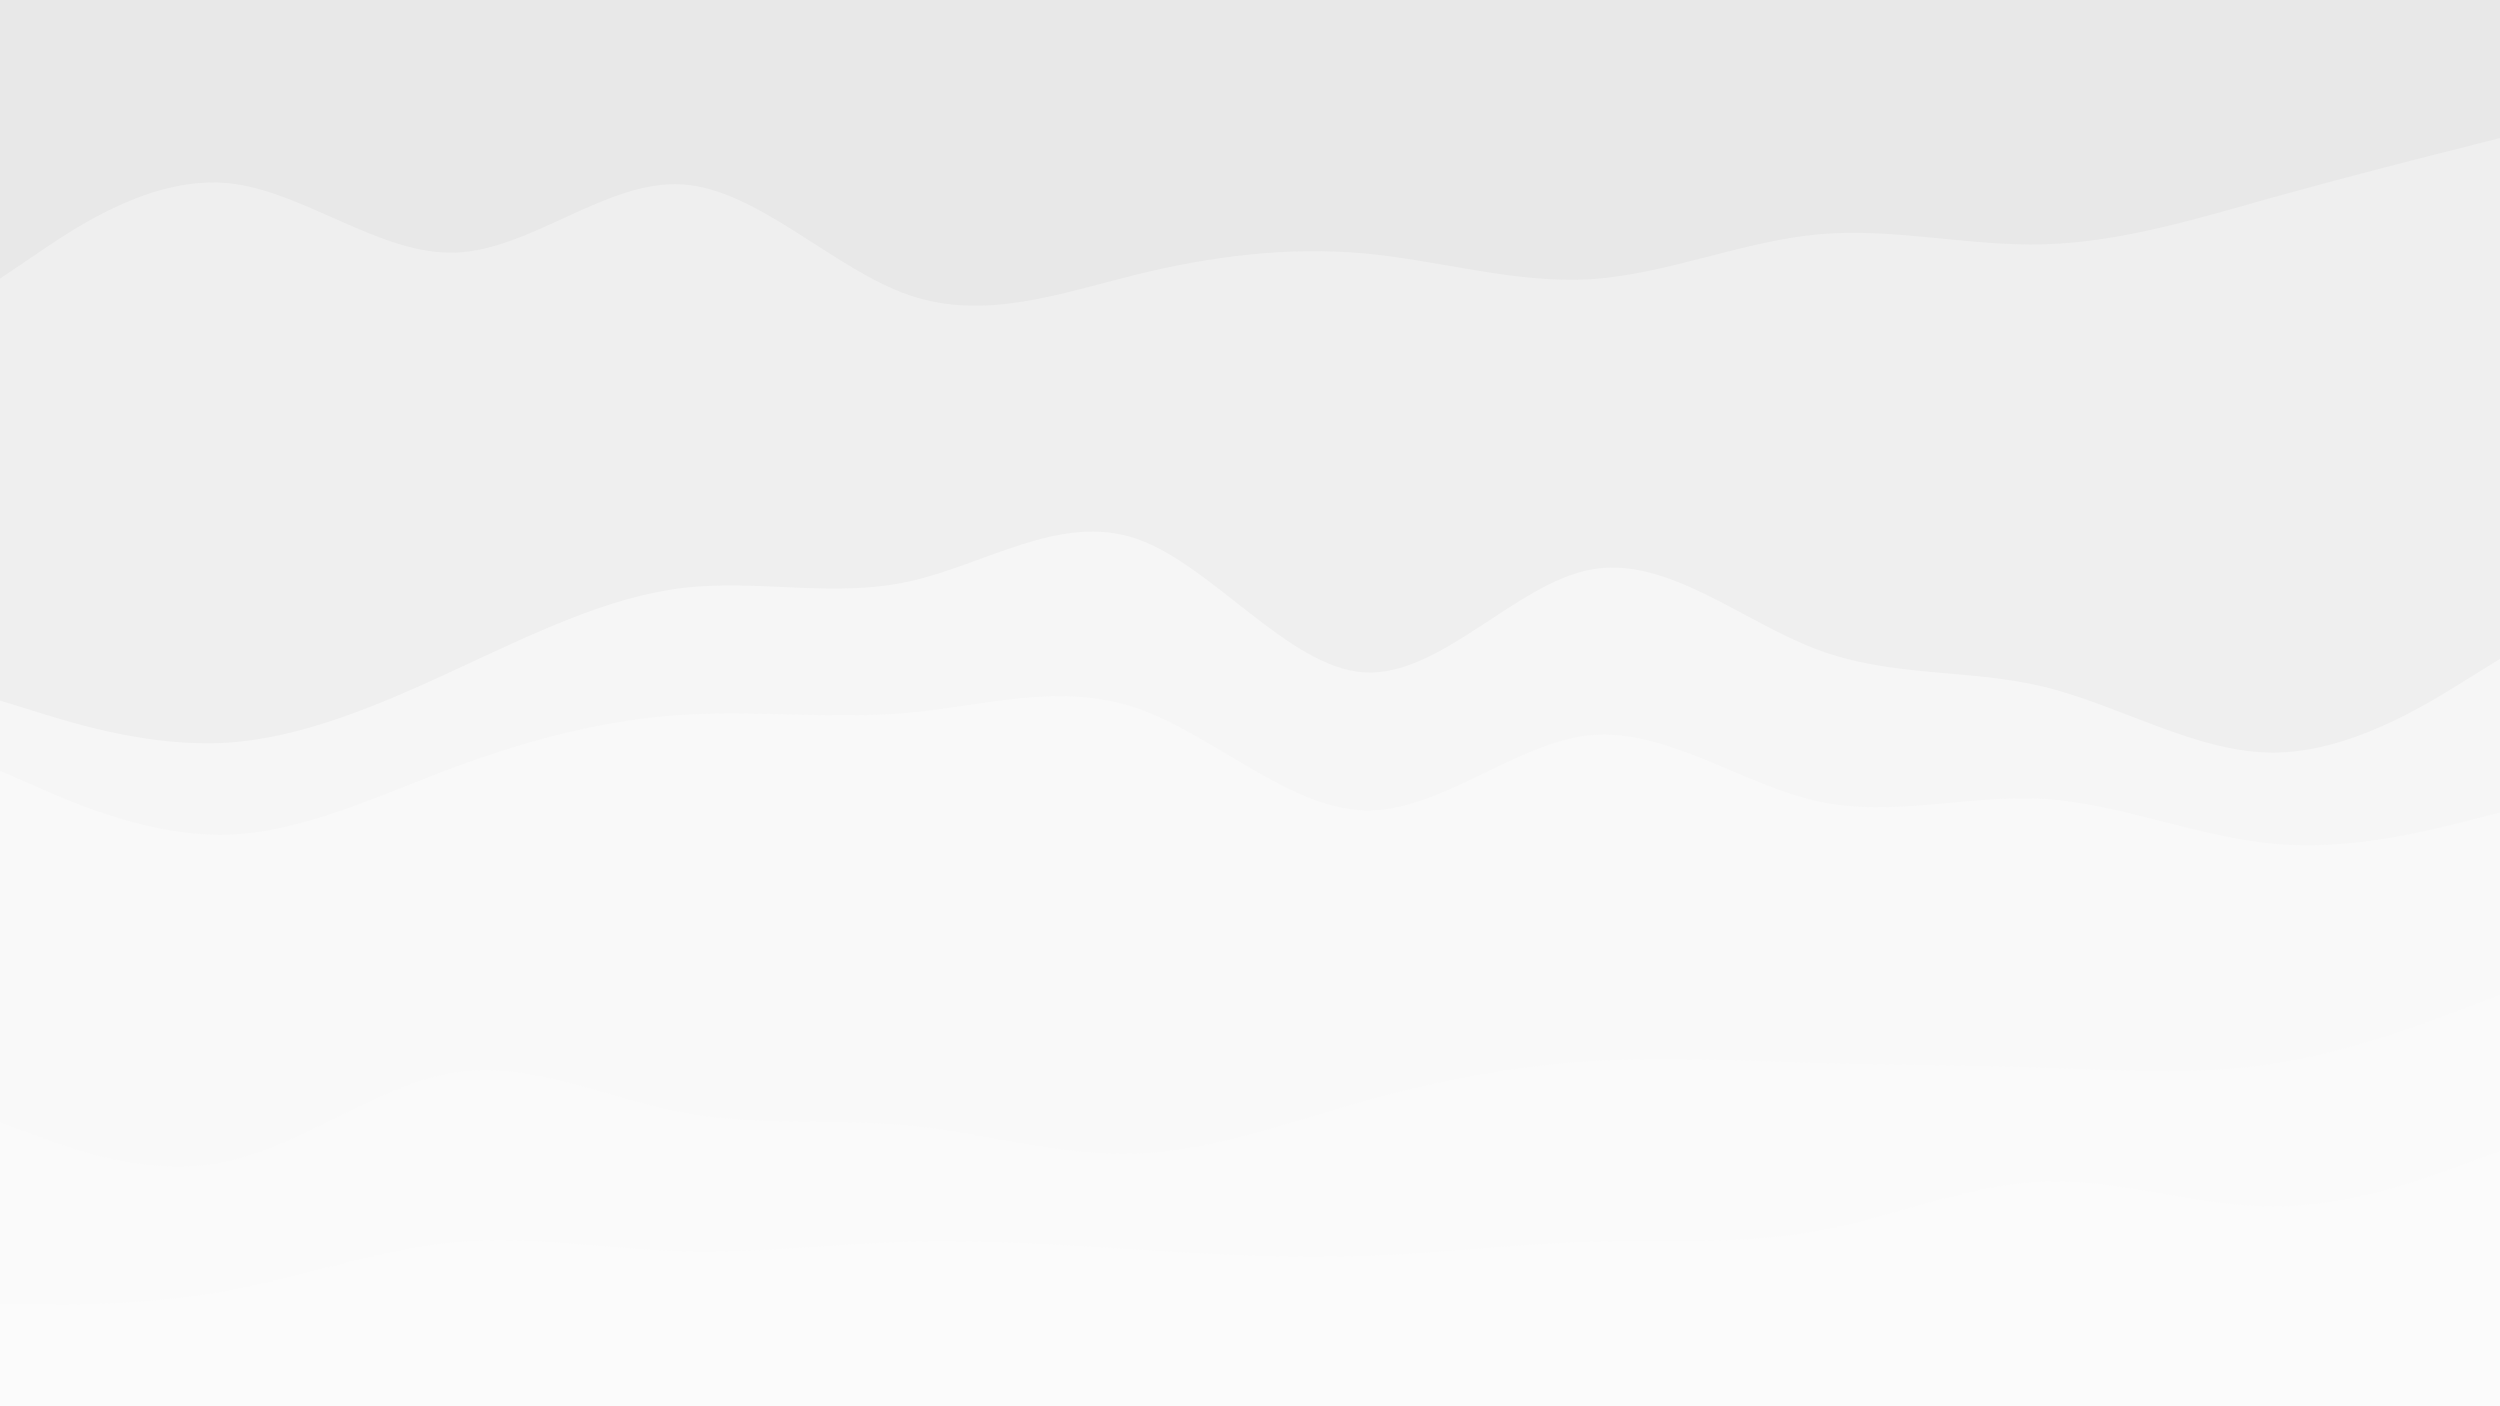 <svg id="visual" viewBox="0 0 960 540" width="960" height="540" xmlns="http://www.w3.org/2000/svg" xmlns:xlink="http://www.w3.org/1999/xlink" version="1.1"><rect x="0" y="0" width="960" height="540" fill="#333333" stroke="none"/><path d="M0 109L14.5 99.2C29 89.3 58 69.7 87.2 72.3C116.3 75 145.7 100 174.8 99C204 98 233 71 262 72.8C291 74.7 320 105.3 349 115.3C378 125.3 407 114.7 436.2 107.5C465.3 100.3 494.7 96.7 523.8 99.3C553 102 582 111 611 109.2C640 107.3 669 94.7 698 92C727 89.3 756 96.7 785.2 95.8C814.3 95 843.7 86 872.8 77.8C902 69.7 931 62.3 945.5 58.7L960 55L960 0L945.5 0C931 0 902 0 872.8 0C843.7 0 814.3 0 785.2 0C756 0 727 0 698 0C669 0 640 0 611 0C582 0 553 0 523.8 0C494.7 0 465.3 0 436.2 0C407 0 378 0 349 0C320 0 291 0 262 0C233 0 204 0 174.8 0C145.7 0 116.3 0 87.2 0C58 0 29 0 14.5 0L0 0Z" fill="#e8e8e8"></path><path d="M0 271L14.5 275.5C29 280 58 289 87.2 287.2C116.3 285.3 145.7 272.7 174.8 259.2C204 245.7 233 231.3 262 227.8C291 224.3 320 231.7 349 225.3C378 219 407 199 436.2 208.8C465.3 218.7 494.7 258.3 523.8 260.2C553 262 582 226 611 220.7C640 215.3 669 240.7 698 251.5C727 262.3 756 258.7 785.2 265.8C814.3 273 843.7 291 872.8 291C902 291 931 273 945.5 264L960 255L960 53L945.5 56.7C931 60.3 902 67.7 872.8 75.8C843.7 84 814.3 93 785.2 93.8C756 94.7 727 87.3 698 90C669 92.7 640 105.3 611 107.2C582 109 553 100 523.8 97.3C494.7 94.7 465.3 98.3 436.2 105.5C407 112.7 378 123.3 349 113.3C320 103.3 291 72.7 262 70.8C233 69 204 96 174.8 97C145.7 98 116.3 73 87.2 70.3C58 67.7 29 87.3 14.5 97.2L0 107Z" fill="#efefef"></path><path d="M0 298L14.5 304.3C29 310.7 58 323.3 87.2 322.5C116.3 321.7 145.7 307.3 174.8 296.5C204 285.7 233 278.3 262 276.5C291 274.7 320 278.3 349 275.7C378 273 407 264 436.2 273.8C465.3 283.7 494.7 312.3 523.8 313.2C553 314 582 287 611 284.3C640 281.7 669 303.3 698 309.7C727 316 756 307 785.2 308.8C814.3 310.7 843.7 323.3 872.8 326C902 328.7 931 321.3 945.5 317.7L960 314L960 253L945.5 262C931 271 902 289 872.8 289C843.7 289 814.3 271 785.2 263.8C756 256.7 727 260.3 698 249.5C669 238.7 640 213.3 611 218.7C582 224 553 260 523.8 258.2C494.7 256.3 465.3 216.7 436.2 206.8C407 197 378 217 349 223.3C320 229.7 291 222.3 262 225.8C233 229.3 204 243.7 174.8 257.2C145.7 270.7 116.3 283.3 87.2 285.2C58 287 29 278 14.5 273.5L0 269Z" fill="#f6f6f6"></path><path d="M0 433L14.5 438.3C29 443.7 58 454.3 87.2 448C116.3 441.7 145.7 418.3 174.8 413.8C204 409.3 233 423.7 262 429.2C291 434.7 320 431.3 349 434.2C378 437 407 446 436.2 445C465.3 444 494.7 433 523.8 424.8C553 416.7 582 411.3 611 409.5C640 407.7 669 409.3 698 410.2C727 411 756 411 785.2 412C814.3 413 843.7 415 872.8 410.5C902 406 931 395 945.5 389.5L960 384L960 312L945.5 315.7C931 319.3 902 326.7 872.8 324C843.7 321.3 814.3 308.7 785.2 306.8C756 305 727 314 698 307.7C669 301.3 640 279.7 611 282.3C582 285 553 312 523.8 311.2C494.7 310.3 465.3 281.7 436.2 271.8C407 262 378 271 349 273.7C320 276.3 291 272.7 262 274.5C233 276.3 204 283.7 174.8 294.5C145.7 305.3 116.3 319.7 87.2 320.5C58 321.3 29 308.7 14.5 302.3L0 296Z" fill="#f9f9f9"></path><path d="M0 503L14.5 503C29 503 58 503 87.2 497.7C116.3 492.3 145.7 481.7 174.8 479C204 476.3 233 481.7 262 482.5C291 483.3 320 479.7 349 478.8C378 478 407 480 436.2 481.8C465.3 483.7 494.7 485.3 523.8 484.3C553 483.3 582 479.7 611 478.8C640 478 669 480 698 474.7C727 469.3 756 456.7 785.2 455.7C814.3 454.7 843.7 465.3 872.8 465.3C902 465.3 931 454.7 945.5 449.3L960 444L960 382L945.5 387.5C931 393 902 404 872.8 408.5C843.7 413 814.3 411 785.2 410C756 409 727 409 698 408.2C669 407.3 640 405.7 611 407.5C582 409.3 553 414.7 523.8 422.8C494.7 431 465.3 442 436.2 443C407 444 378 435 349 432.2C320 429.3 291 432.7 262 427.2C233 421.7 204 407.3 174.8 411.8C145.7 416.3 116.3 439.7 87.2 446C58 452.3 29 441.7 14.5 436.3L0 431Z" fill="#fafafa"></path><path d="M0 541L14.5 541C29 541 58 541 87.2 541C116.3 541 145.7 541 174.8 541C204 541 233 541 262 541C291 541 320 541 349 541C378 541 407 541 436.2 541C465.3 541 494.7 541 523.8 541C553 541 582 541 611 541C640 541 669 541 698 541C727 541 756 541 785.2 541C814.3 541 843.7 541 872.8 541C902 541 931 541 945.5 541L960 541L960 442L945.5 447.3C931 452.7 902 463.3 872.8 463.3C843.7 463.3 814.3 452.7 785.2 453.7C756 454.7 727 467.3 698 472.7C669 478 640 476 611 476.8C582 477.7 553 481.3 523.8 482.3C494.7 483.3 465.3 481.7 436.2 479.8C407 478 378 476 349 476.8C320 477.7 291 481.3 262 480.5C233 479.7 204 474.3 174.8 477C145.7 479.7 116.3 490.3 87.2 495.7C58 501 29 501 14.5 501L0 501Z" fill="#fbfbfb"></path></svg>